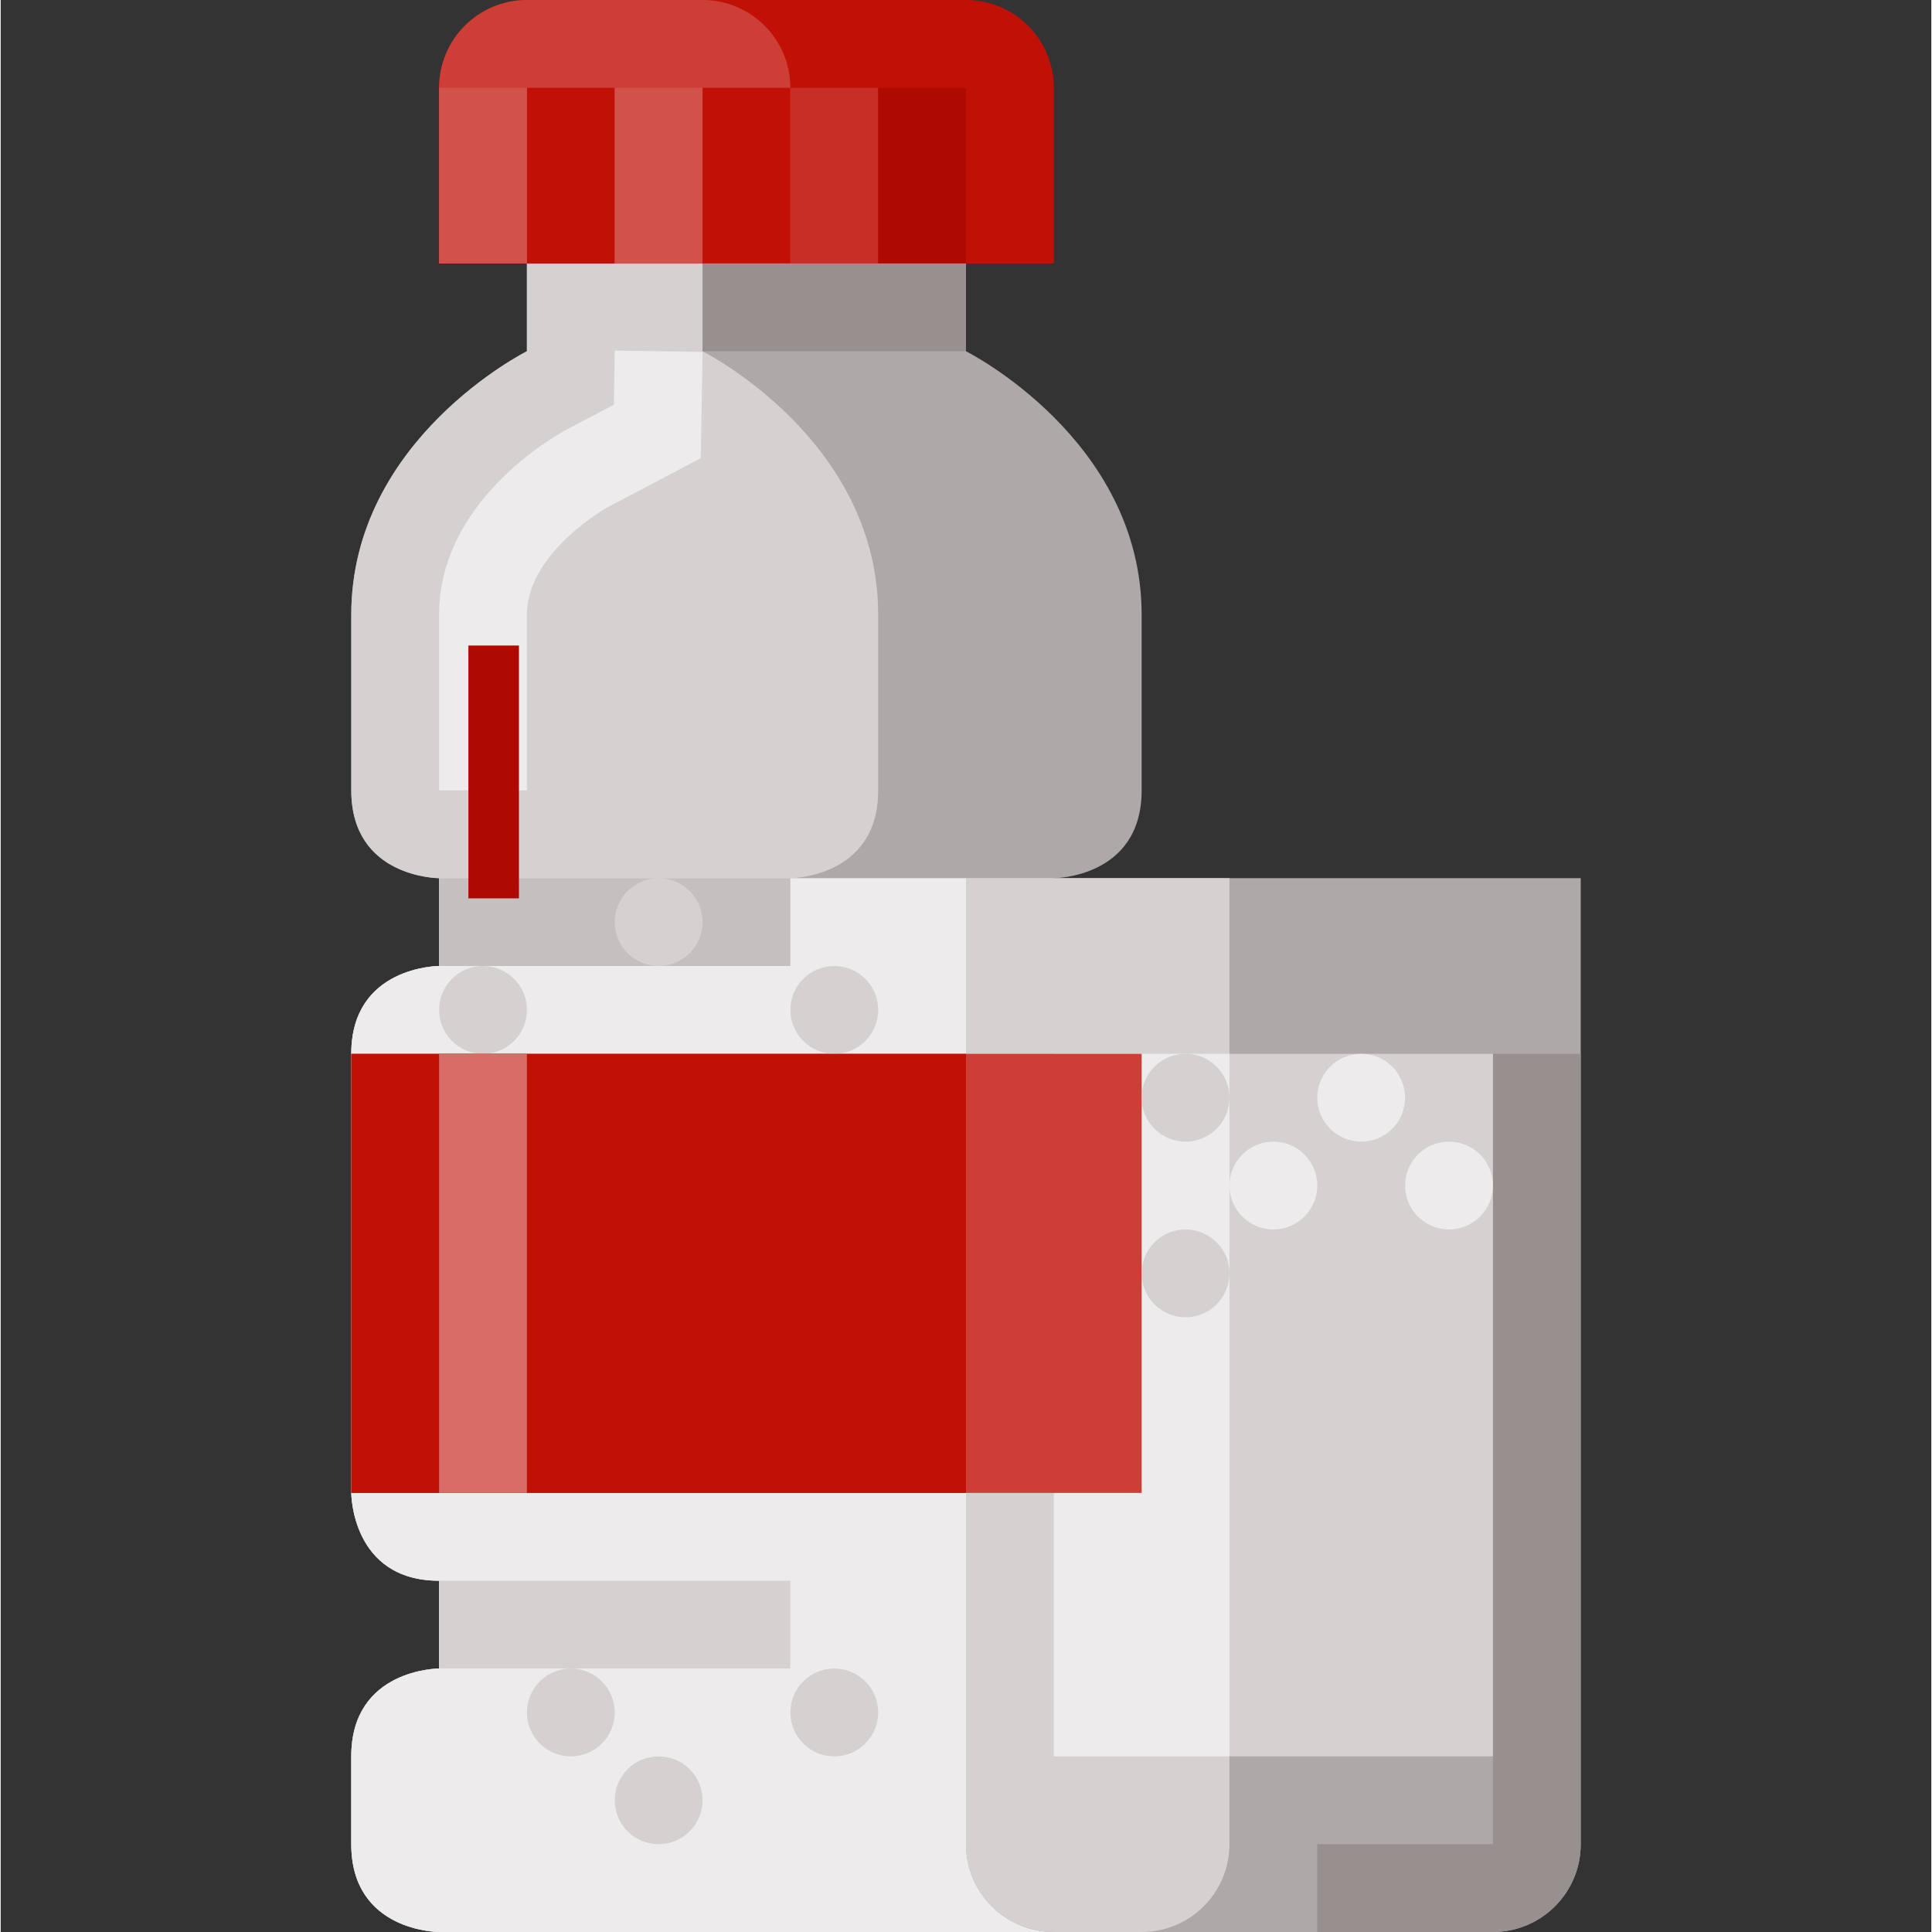 <svg height="469pt" viewBox="-85 0 469 469.333" width="469pt" xmlns="http://www.w3.org/2000/svg"><rect x="-85" y="0" width="469" height="469.333" fill="#333333" stroke="none"/><path d="m192.168 192v-42.668c0-42.664-42.668-64-42.668-64v-42.664h-106.668v42.664s-42.664 21.336-42.664 64v42.668c0 21.332 21.332 21.332 21.332 21.332v21.336s-21.332 0-21.332 21.332v106.668s0 21.332 21.332 21.332v21.332s-21.332 0-21.332 21.336v21.332c0 21.332 21.332 21.332 21.332 21.332h149.332s21.336 0 21.336-21.332v-21.332c0-21.336-21.336-21.336-21.336-21.336v-21.332c21.336 0 21.336-21.332 21.336-21.332v-106.668c0-21.332-21.336-21.332-21.336-21.332v-21.336s21.336 0 21.336-21.332zm0 0" fill="#afa8a8"/><path d="m128.168 448v-21.332c0-21.336-21.336-21.336-21.336-21.336v-21.332c21.336 0 21.336-21.332 21.336-21.332v-106.668c0-21.332-21.336-21.332-21.336-21.332v-21.336s21.336 0 21.336-21.332v-42.668c0-42.664-42.668-64-42.668-64v-42.664h-42.668v42.664s-42.664 21.336-42.664 64v42.668c0 21.332 21.332 21.332 21.332 21.332v21.336s-21.332 0-21.332 21.332v106.668s0 21.332 21.332 21.332v21.332s-21.332 0-21.332 21.336v21.332c0 21.332 21.332 21.332 21.332 21.332h85.332s21.336 0 21.336-21.332zm0 0" fill="#d5d1d1"/><path d="m42.832 192h-21.332v-42.668c0-27.445 27.699-43.195 30.855-44.906l11.602-6.102.211-13.156 21.332.332-.418 25.801-22.688 11.949c-.102.051-19.562 10.988-19.562 26.082zm0 0" fill="#edebeb"/><path d="m21.5 213.332v21.336s-21.332 0-21.332 21.332v106.668s0 21.332 21.332 21.332v21.332s-21.332 0-21.332 21.336v21.332c0 21.332 21.332 21.332 21.332 21.332h149.332s21.336 0 21.336-21.332v-21.332c0-21.336-21.336-21.336-21.336-21.336v-21.332c21.336 0 21.336-21.332 21.336-21.332v-106.668c0-21.332-21.336-21.332-21.336-21.332v-21.336zm0 0" fill="#edebeb"/><path d="m.168 256h192v106.668h-192zm0 0" fill="#cd3e36"/><path d="m42.832 0h106.668c11.781 0 21.332 9.551 21.332 21.332v42.668h-149.332v-42.668c0-11.781 9.551-21.332 21.332-21.332zm0 0" fill="#c11107"/><path d="m85.5 0h-42.668c-11.781 0-21.332 9.551-21.332 21.332v42.668h85.332v-42.668c0-11.781-9.551-21.332-21.332-21.332zm0 0" fill="#cd3e36"/><path d="m149.5 213.332h149.332v234.668c0 11.781-9.551 21.332-21.332 21.332h-106.668c-11.781 0-21.332-9.551-21.332-21.332zm0 0" fill="#afa8a8"/><path d="m277.5 256v192h-42.668v21.332h42.668c11.781 0 21.332-9.551 21.332-21.332v-192zm0 0" fill="#988f8f"/><path d="m213.5 448v-234.668h-64v234.668c0 11.781 9.551 21.332 21.332 21.332h21.336c11.781 0 21.332-9.551 21.332-21.332zm0 0" fill="#d5d1d1"/><path d="m170.832 426.668v-170.668h106.668v170.668zm0 0" fill="#d5d1d1"/><path d="m170.832 426.668v-170.668h42.668v170.668zm0 0" fill="#edebeb"/><path d="m149.5 256h42.668v106.668h-42.668zm0 0" fill="#cd3e36"/><path d="m42.832 21.332h21.336v42.668h-21.336zm0 0" fill="#c11107"/><path d="m64.168 21.332h21.332v42.668h-21.332zm0 0" fill="#d2514a"/><path d="m21.5 21.332h21.332v42.668h-21.332zm0 0" fill="#d2514a"/><path d="m85.5 21.332h21.332v42.668h-21.332zm0 0" fill="#c11107"/><path d="m106.832 21.332h21.336v42.668h-21.336zm0 0" fill="#c82e25"/><path d="m128.168 21.332h21.332v42.668h-21.332zm0 0" fill="#af0a00"/><path d="m21.5 213.332h85.332v21.336h-85.332zm0 0" fill="#c5c0c0"/><path d="m21.5 384h85.332v21.332h-85.332zm0 0" fill="#d5d1d1"/><path d="m85.5 64h64v21.332h-64zm0 0" fill="#988f8f"/><path d="m277.5 288c0 5.891-4.777 10.668-10.668 10.668s-10.664-4.777-10.664-10.668 4.773-10.668 10.664-10.668 10.668 4.777 10.668 10.668zm0 0" fill="#edebeb"/><g fill="#d5d1d1"><path d="m85.5 437.332c0 5.891-4.777 10.668-10.668 10.668s-10.664-4.777-10.664-10.668 4.773-10.664 10.664-10.664 10.668 4.773 10.668 10.664zm0 0"/><path d="m64.168 416c0 5.891-4.777 10.668-10.668 10.668s-10.668-4.777-10.668-10.668 4.777-10.668 10.668-10.668 10.668 4.777 10.668 10.668zm0 0"/><path d="m128.168 416c0 5.891-4.777 10.668-10.668 10.668s-10.668-4.777-10.668-10.668 4.777-10.668 10.668-10.668 10.668 4.777 10.668 10.668zm0 0"/><path d="m128.168 245.332c0 5.891-4.777 10.668-10.668 10.668s-10.668-4.777-10.668-10.668 4.777-10.664 10.668-10.664 10.668 4.773 10.668 10.664zm0 0"/><path d="m85.5 224c0 5.891-4.777 10.668-10.668 10.668s-10.664-4.777-10.664-10.668 4.773-10.668 10.664-10.668 10.668 4.777 10.668 10.668zm0 0"/><path d="m42.832 245.332c0 5.891-4.773 10.668-10.664 10.668s-10.668-4.777-10.668-10.668 4.777-10.664 10.668-10.664 10.664 4.773 10.664 10.664zm0 0"/></g><path d="m234.832 288c0 5.891-4.773 10.668-10.664 10.668s-10.668-4.777-10.668-10.668 4.777-10.668 10.668-10.668 10.664 4.777 10.664 10.668zm0 0" fill="#edebeb"/><path d="m256.168 266.668c0 5.891-4.777 10.664-10.668 10.664s-10.668-4.773-10.668-10.664 4.777-10.668 10.668-10.668 10.668 4.777 10.668 10.668zm0 0" fill="#edebeb"/><path d="m213.5 266.668c0 5.891-4.777 10.664-10.668 10.664s-10.664-4.773-10.664-10.664 4.773-10.668 10.664-10.668 10.668 4.777 10.668 10.668zm0 0" fill="#d5d1d1"/><path d="m213.5 309.332c0 5.891-4.777 10.668-10.668 10.668s-10.664-4.777-10.664-10.668 4.773-10.664 10.664-10.664 10.668 4.773 10.668 10.664zm0 0" fill="#d5d1d1"/><path d="m.168 256v106.543c0 .039.012.082.012.125h149.32v-106.668zm0 0" fill="#c11107"/><path d="m21.5 256h21.332v106.668h-21.332zm0 0" fill="#d96c66"/><path d="m28.617 156.816h12.281v61.418h-12.281zm0 0" fill="#af0a00"/></svg>